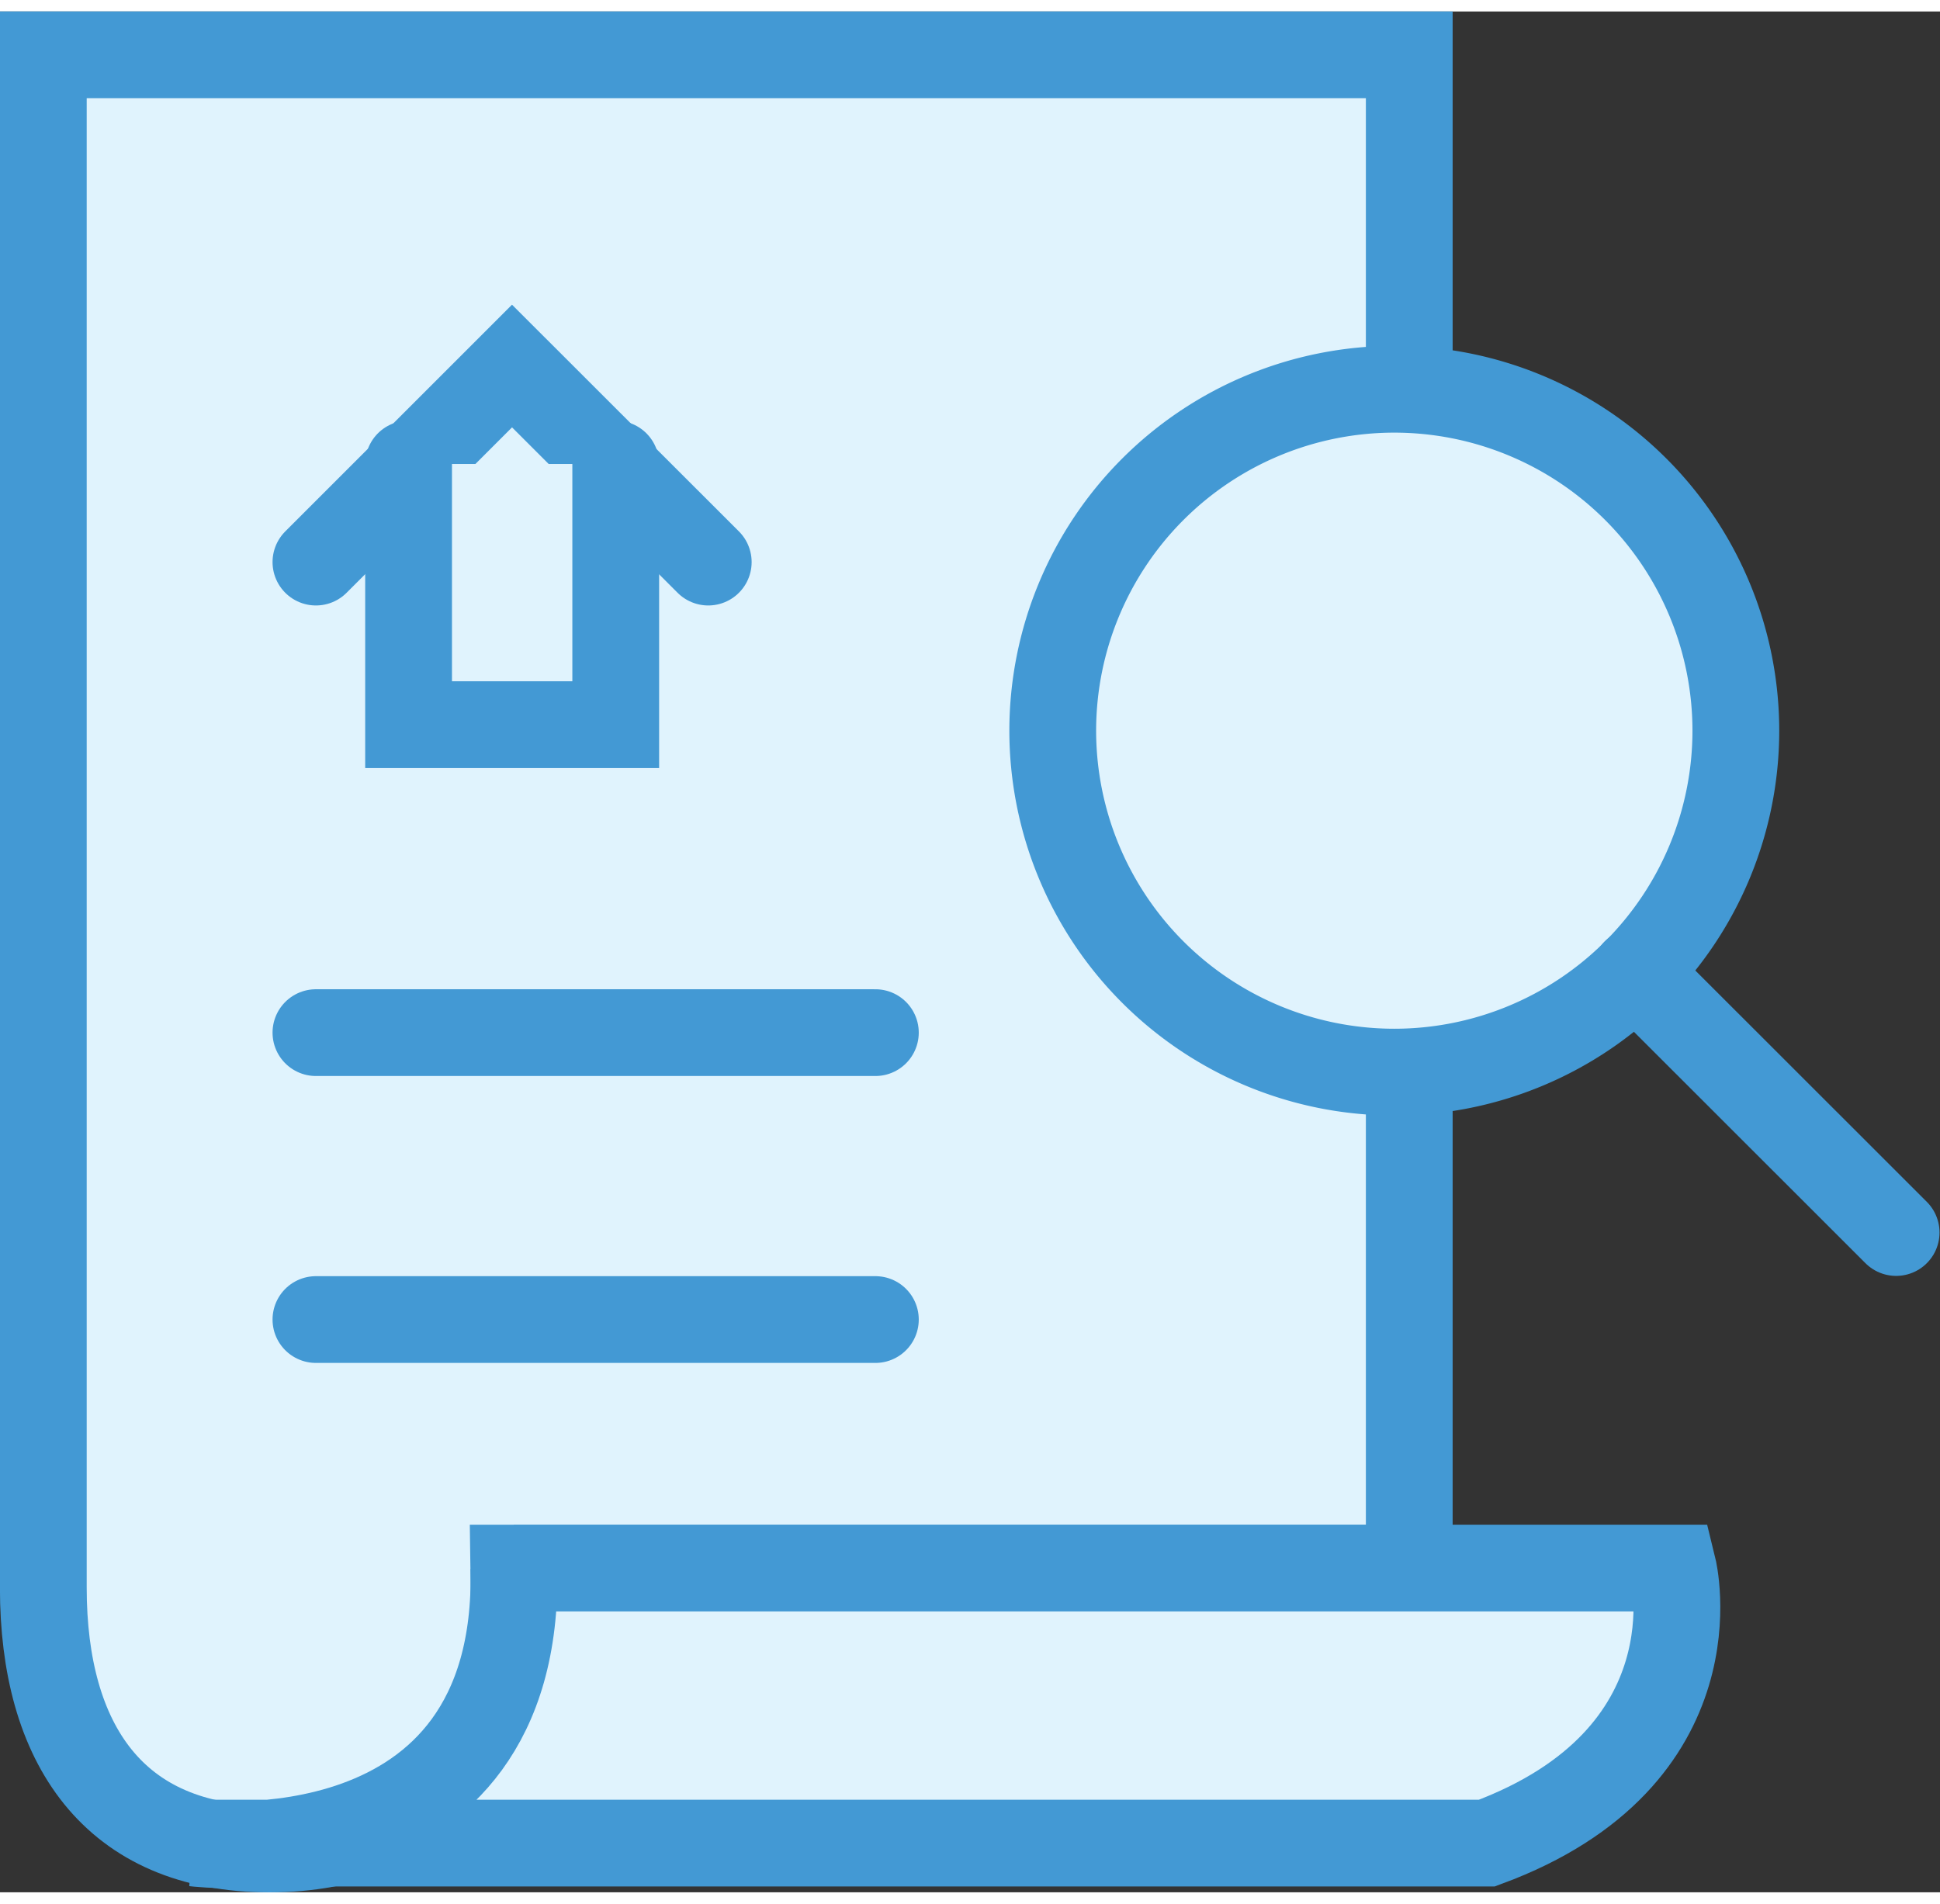 <svg xmlns="http://www.w3.org/2000/svg" width="54" height="53" viewBox="0 0 14.197 13.766"><rect x="0" y="0" width="14.197" height="13.766" fill="#333333" stroke="none"/><style><![CDATA[.B{fill:#e0f3fd}.C{stroke:#4399d4}.D{stroke-width:.635}.E{stroke-miterlimit:10}.F{stroke-linecap:round}]]></style><path d="M3.76 11.393h6.553V.317H.317v11.22c0 1.14.513 1.912 1.655 1.912s1.79-.77 1.79-1.912z" class="B"/><path d="M3.76 11.393h6.553V.317H.317v11.22c0 1.14.513 1.912 1.655 1.912s1.79-.77 1.79-1.912z" fill="none" class="C D E"/><path d="M3.76 11.393h8.484s.34 1.384-1.363 2.013H1.425s2.385.302 2.336-2.013" class="B"/><g class="C D E"><path d="M3.76 11.393h8.484s.34 1.384-1.363 2.013H1.425s2.385.302 2.336-2.013z" fill="none"/><g class="B F"><path d="M2.312 7.474h4.094m-4.094 2.1h4.094M2.312 4.03l1.435-1.435L5.183 4.03"/><path d="M4.506 3.312V5.22H2.99V3.312"/></g></g><path d="M10.203 2.765a2.5 2.5 0 0 1 2.5 2.499 2.5 2.5 0 0 1-2.5 2.499 2.5 2.5 0 0 1-2.499-2.499 2.5 2.5 0 0 1 2.499-2.499" class="B"/><g class="C D E"><path d="M10.203 2.765a2.5 2.5 0 0 1 2.5 2.499 2.5 2.5 0 0 1-2.5 2.499 2.5 2.5 0 0 1-2.499-2.499 2.5 2.5 0 0 1 2.499-2.499z" fill="none"/><path d="M13.876 8.937L11.968 7.03" class="B F"/></g></svg>